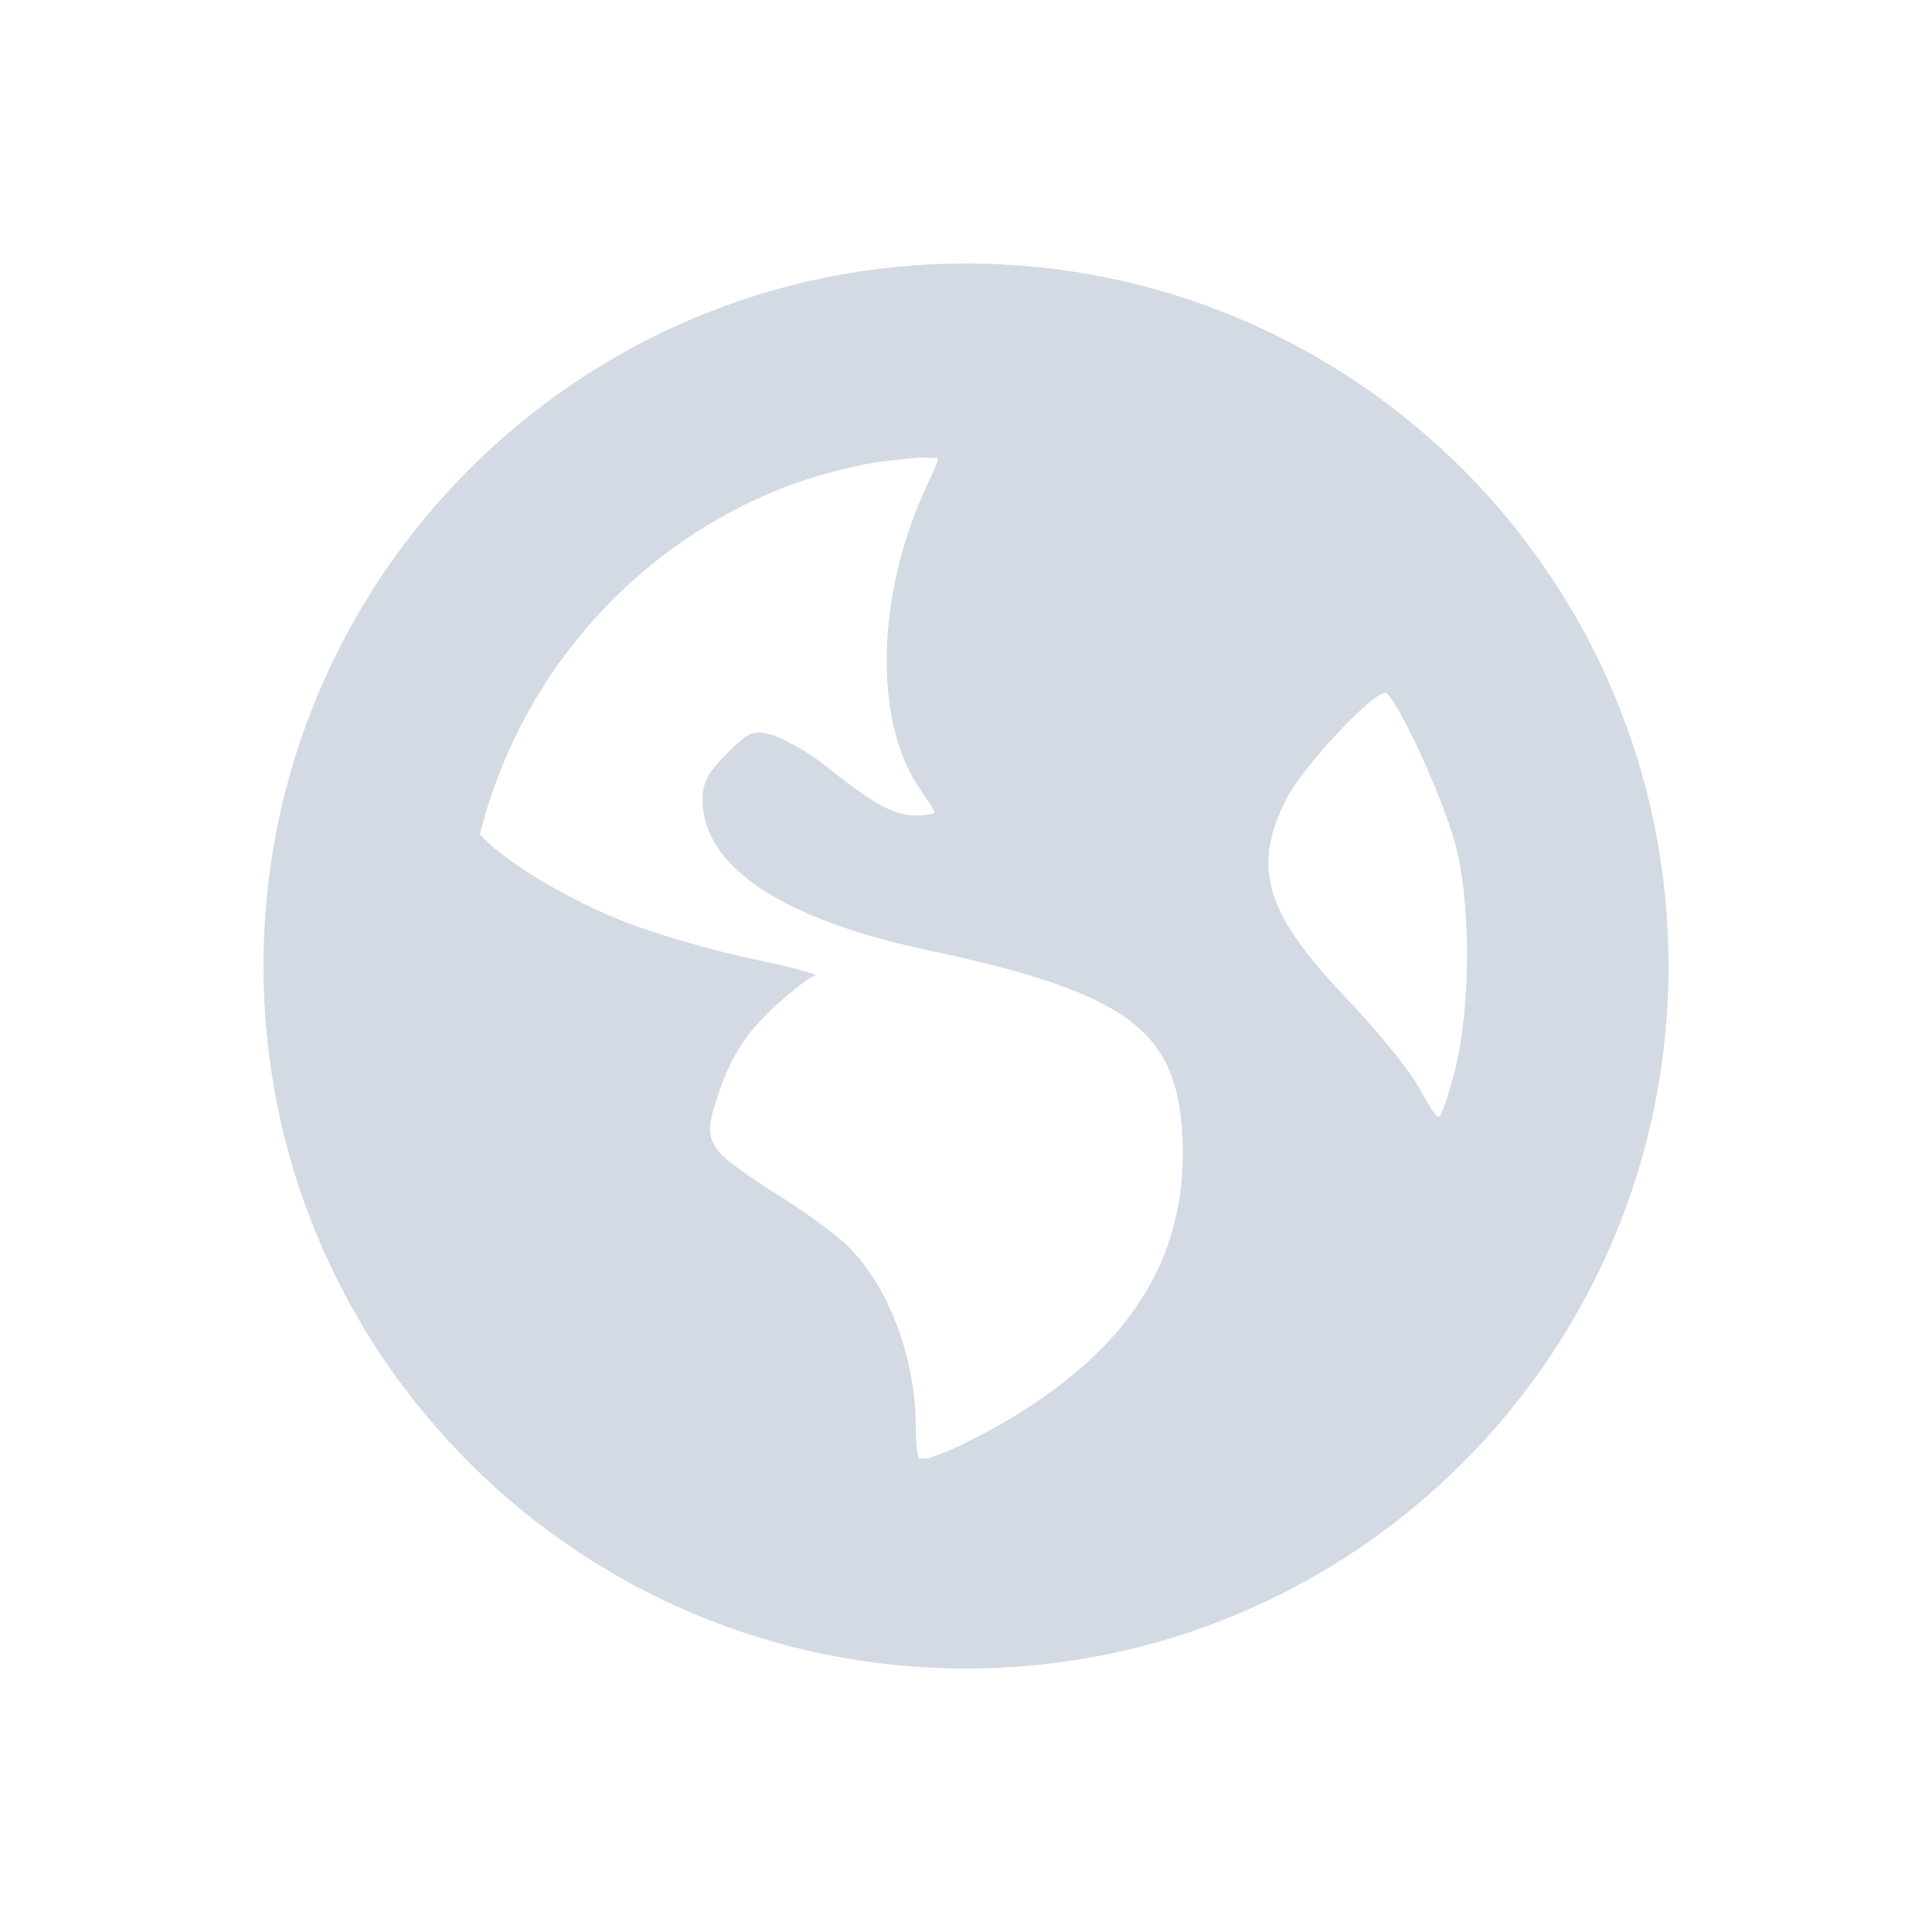<?xml version="1.0" encoding="UTF-8" standalone="no"?>
<svg
   xmlns:dc="http://purl.org/dc/elements/1.1/"
   xmlns:cc="http://creativecommons.org/ns#"
   xmlns:rdf="http://www.w3.org/1999/02/22-rdf-syntax-ns#"
   xmlns:svg="http://www.w3.org/2000/svg"
   xmlns="http://www.w3.org/2000/svg"
   xmlns:sodipodi="http://sodipodi.sourceforge.net/DTD/sodipodi-0.dtd"
   xmlns:inkscape="http://www.inkscape.org/namespaces/inkscape"
   width="22"
   height="22"
   viewBox="0 0 16 16"
   version="1.1"
   id="svg7"
   sodipodi:docname="folder-network.svg"
   inkscape:version="0.92.1 r">
  <sodipodi:namedview
     pagecolor="#ffffff"
     bordercolor="#666666"
     borderopacity="1"
     objecttolerance="10"
     gridtolerance="10"
     guidetolerance="10"
     inkscape:pageopacity="0"
     inkscape:pageshadow="2"
     inkscape:window-width="769"
     inkscape:window-height="480"
     id="namedview9"
     showgrid="false"
     inkscape:zoom="10.727273"
     inkscape:cx="11"
     inkscape:cy="11"
     inkscape:window-x="0"
     inkscape:window-y="0"
     inkscape:window-maximized="0"
     inkscape:current-layer="svg7" />
  <defs
     id="defs3">
    <style
       id="current-color-scheme"
       type="text/css">
   .ColorScheme-Text { color:#d3dae3; } .ColorScheme-Highlight { color:#5294e2; }
  </style>
  </defs>
  <path
     style="color:#d3dae3;fill:currentColor;stroke-width:0.831"
     class="ColorScheme-Text"
     d="M 8,2.182 C 4.787,2.182 2.182,4.787 2.182,8 c 0,3.213 2.605,5.818 5.818,5.818 3.213,0 5.818,-2.605 5.818,-5.818 0,-3.213 -2.605,-5.818 -5.818,-5.818 z M 7.584,3.792 c 0.056,-0.006 0.126,0.003 0.182,0 0.007,0.027 -0.04,0.121 -0.104,0.26 -0.404,0.882 -0.427,1.915 -0.052,2.468 0.068,0.1 0.13,0.195 0.13,0.208 0,0.012 -0.073,0.026 -0.156,0.026 -0.194,0 -0.378,-0.118 -0.753,-0.416 C 6.664,6.206 6.448,6.095 6.364,6.078 6.232,6.052 6.197,6.063 6.026,6.234 5.867,6.392 5.818,6.478 5.818,6.623 c 0,0.551 0.654,0.989 1.87,1.247 1.651,0.35 2.058,0.664 2.104,1.533 0.057,1.089 -0.522,1.91 -1.792,2.545 -0.152,0.076 -0.248,0.105 -0.312,0.13 -0.028,-0.003 -0.05,0.003 -0.078,0 -0.011,-0.034 -0.026,-0.112 -0.026,-0.26 0,-0.578 -0.228,-1.174 -0.571,-1.506 C 6.921,10.222 6.663,10.033 6.442,9.896 6.221,9.759 5.998,9.6 5.948,9.533 5.866,9.42 5.859,9.351 5.922,9.143 6.038,8.763 6.175,8.552 6.442,8.312 6.582,8.186 6.722,8.08 6.753,8.078 6.784,8.075 6.575,8.012 6.26,7.948 5.945,7.884 5.485,7.749 5.247,7.662 4.812,7.505 4.224,7.174 4,6.935 3.991,6.925 3.982,6.918 3.974,6.909 4.295,5.631 5.196,4.583 6.39,4.078 6.64,3.972 6.897,3.9 7.169,3.844 7.304,3.817 7.445,3.807 7.585,3.792 Z m 3.896,1.948 c 0.098,0.06 0.466,0.858 0.571,1.247 0.136,0.502 0.126,1.371 0,1.87 -0.048,0.19 -0.109,0.368 -0.13,0.39 -0.02,0.022 -0.095,-0.105 -0.182,-0.26 C 11.653,8.833 11.374,8.504 11.143,8.26 10.474,7.555 10.369,7.186 10.649,6.623 10.791,6.34 11.405,5.694 11.481,5.74 Z"
     id="path5"
     inkscape:connector-curvature="0" />
</svg>
